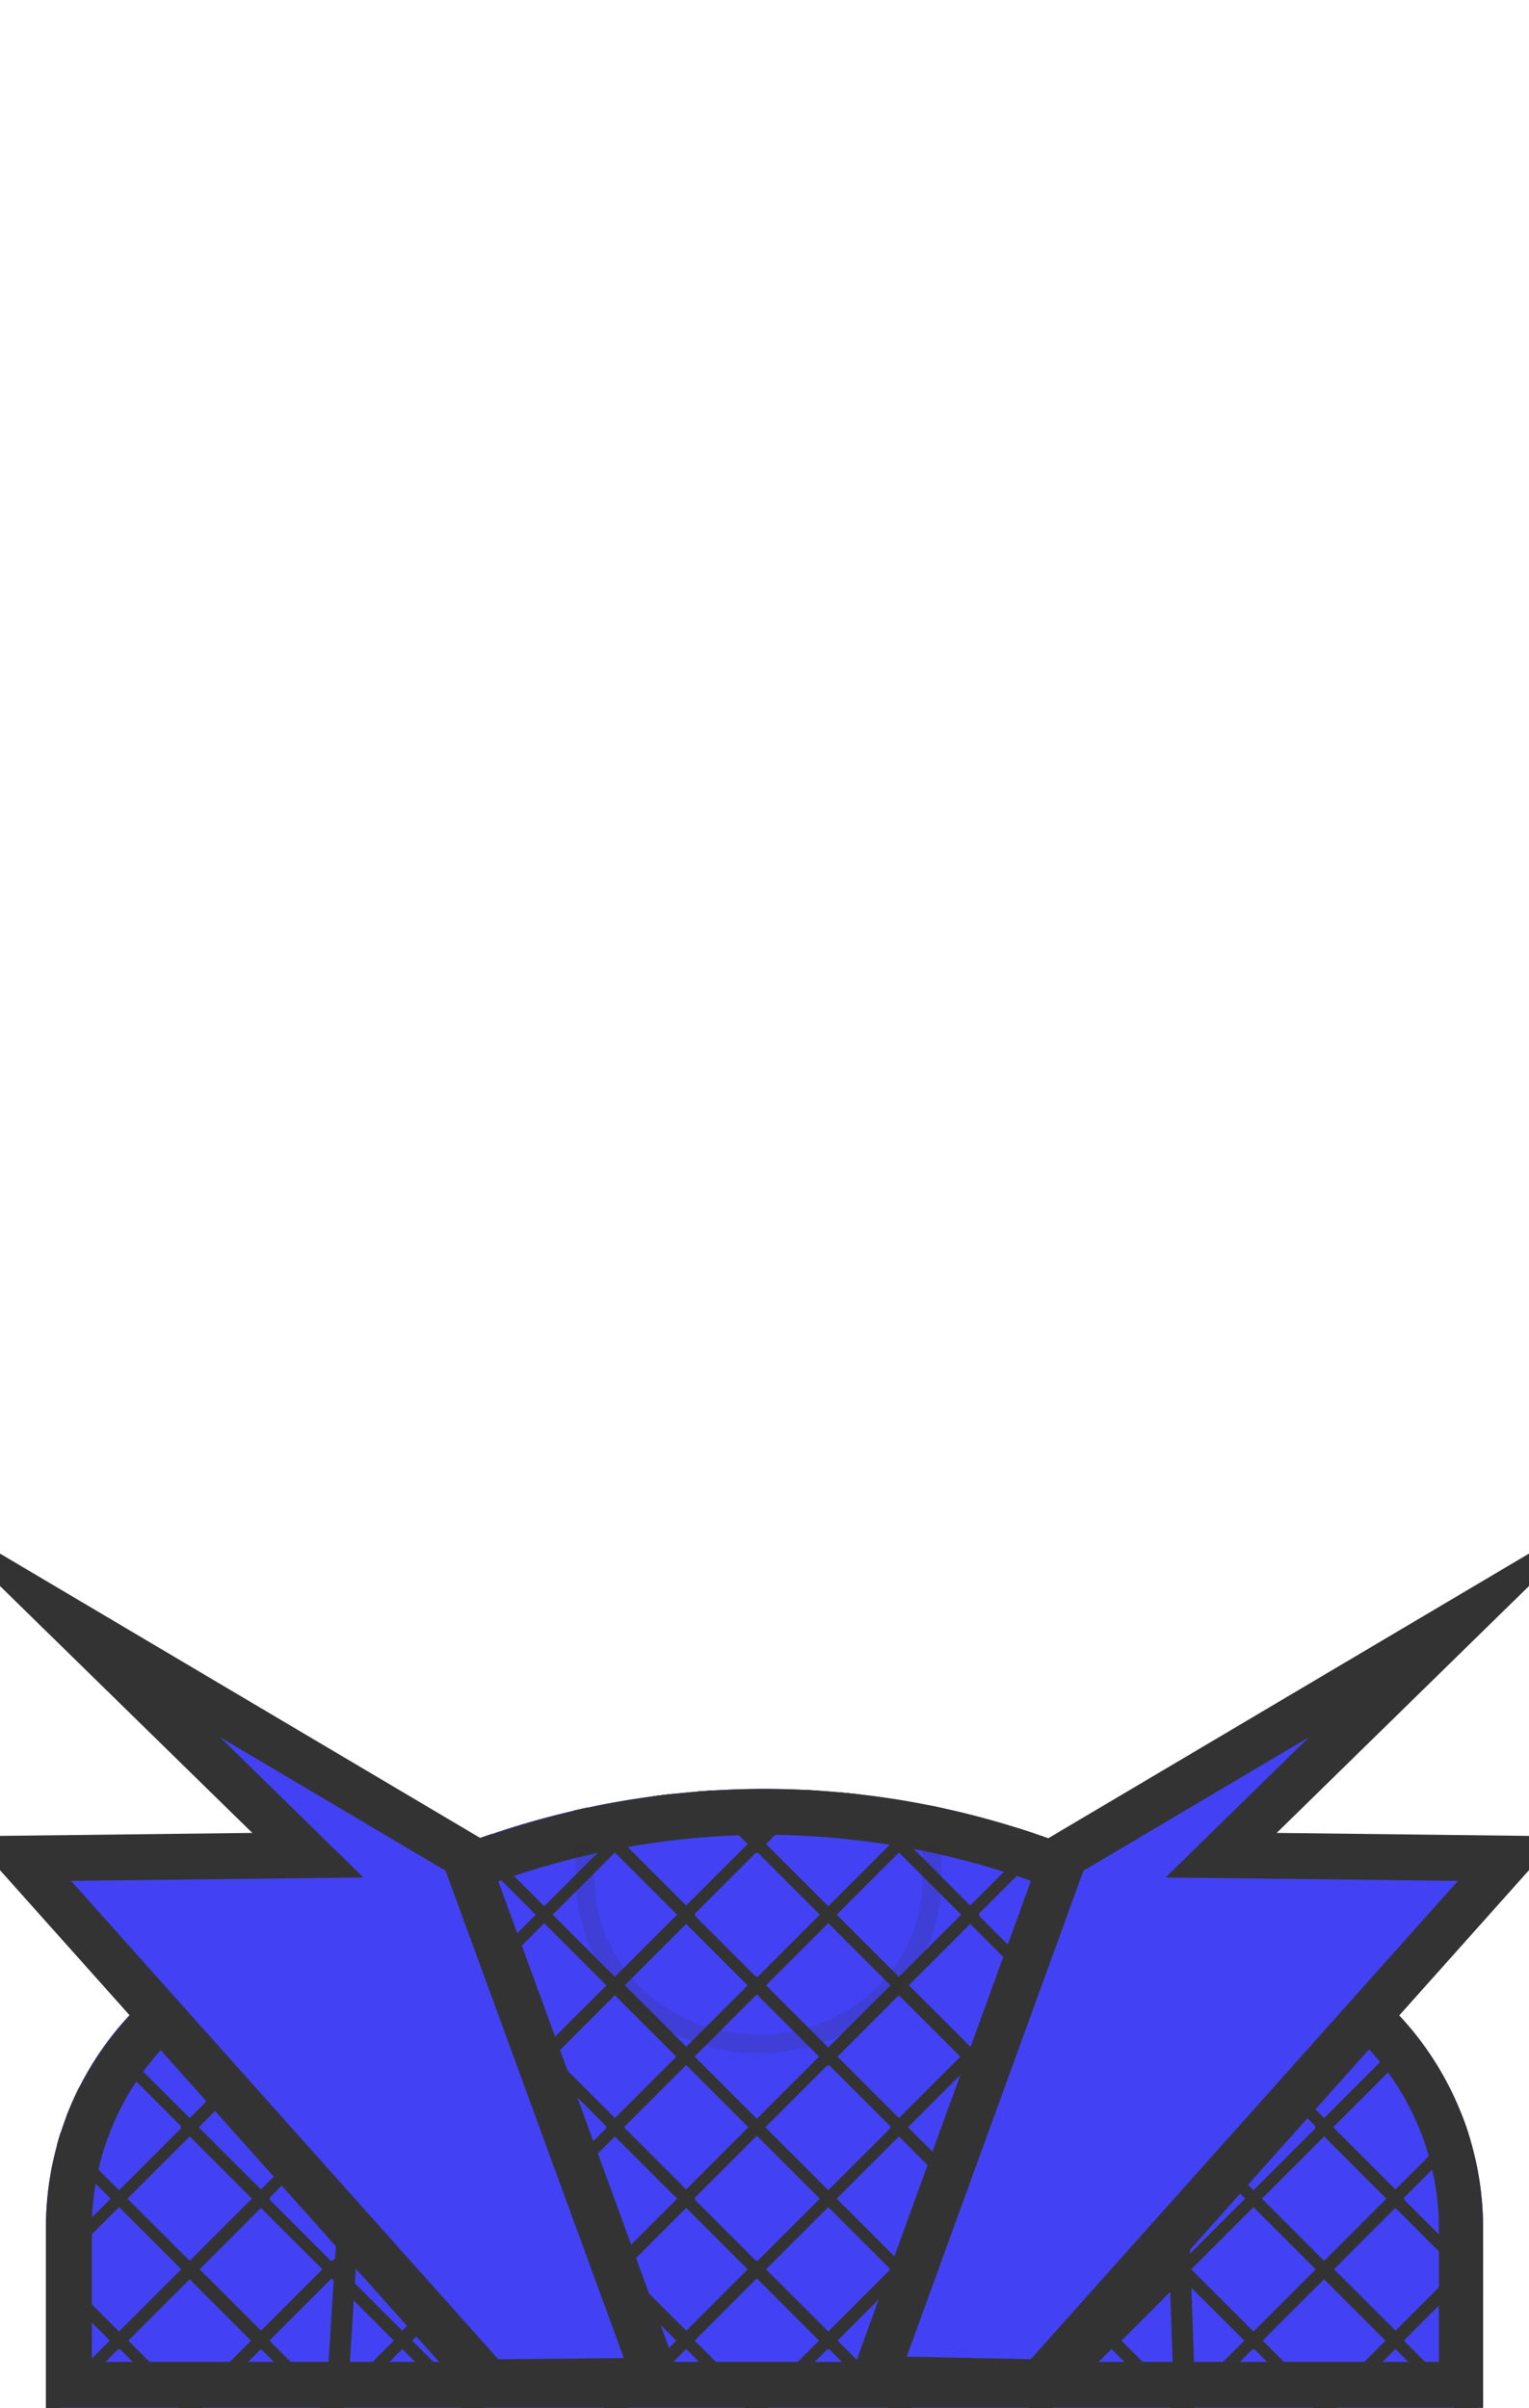 <svg viewBox="0 0 899 1416" xmlns="http://www.w3.org/2000/svg" xmlns:xlink="http://www.w3.org/1999/xlink"><clipPath id="a"><path d="m872 1310a183 183 0 0 0 -111-168l-117-50a496 496 0 0 0 -390 0l-117 50a183 183 0 0 0 -110 168v106h845z"/></clipPath><path d="m872 1310a183 183 0 0 0 -111-168l-117-50a496 496 0 0 0 -390 0l-117 50a183 183 0 0 0 -110 168v106h845z" fill="#4242f4"/><g clip-path="url(#a)" fill="none" stroke="#333" stroke-linecap="round" stroke-width="6.9"><path d="m-56 1335 42-42 42 42-42 42z"/><path d="m-14 1293 42-42 42 42-42 42z"/><path d="m28 1251 42-42 42 42-42 42z"/><path d="m70 1209 42-42 42 42-42 42z"/><path d="m111 1168 42-42 42 42-42 42z"/><path d="m153 1126 42-42 42 42-42 42z"/><path d="m195 1084 42-42 42 42-42 42z"/><path d="m236 1043 42-42 42 42-42 42z"/><path d="m278 1001 42-42 42 42-42 42z"/><path d="m320 959 42-42 42 42-42 42z"/><path d="m361 918 42-42 42 42-42 42z"/><path d="m403 876 42-42 42 42-42 42zm-417 500 42-42 42 42-42 42z"/><path d="m28 1335 42-42 42 42-42 42z"/><path d="m70 1293 42-42 42 42-42 42z"/><path d="m111 1251 42-42 42 42-42 42z"/><path d="m153 1209 42-42 42 42-42 42z"/><path d="m195 1168 42-42 42 42-42 42z"/><path d="m236 1126 42-42 42 42-42 42z"/><path d="m278 1084 42-42 42 42-42 42z"/><path d="m320 1043 42-42 42 42-42 42z"/><path d="m361 1001 42-42 42 42-42 42z"/><path d="m403 959 42-42 42 42-42 42z"/><path d="m445 918 42-42 42 42-42 42zm-417 500 42-42 42 42-42 42z"/><path d="m70 1376 42-42 42 42-42 42z"/><path d="m111 1335 42-42 42 42-42 42z"/><path d="m153 1293 42-42 42 42-42 42z"/><path d="m195 1251 42-42 42 42-42 42z"/><path d="m236 1209 42-42 42 42-42 42z"/><path d="m278 1168 42-42 42 42-42 42z"/><path d="m320 1126 42-42 42 42-42 42z"/><path d="m361 1084 42-42 42 42-42 42z"/><path d="m403 1043 42-42 42 42-42 42z"/><path d="m445 1001 42-42 42 42-42 42z"/><path d="m487 959 42-42 42 42-42 42zm-417 501 42-42 42 42-42 42z"/><path d="m111 1418 42-42 42 42-42 42z"/><path d="m153 1376 42-42 42 42-42 42z"/><path d="m195 1335 42-42 42 42-42 42z"/><path d="m236 1293 42-42 42 42-42 42z"/><path d="m278 1251 42-42 42 42-42 42z"/><path d="m320 1209 42-42 42 42-42 42z"/><path d="m361 1168 42-42 42 42-42 42z"/><path d="m403 1126 42-42 42 42-42 42z"/><path d="m445 1084 42-42 42 42-42 42z"/><path d="m487 1043 42-42 42 42-42 42z"/><path d="m528 1001 42-42 42 42-42 42zm-375 459 42-42 42 42-42 42z"/><path d="m195 1418 42-42 42 42-42 42z"/><path d="m236 1376 42-42 42 42-42 42z"/><path d="m278 1335 42-42 42 42-42 42z"/><path d="m320 1293 42-42 42 42-42 42z"/><path d="m361 1251 42-42 42 42-42 42z"/><path d="m403 1209 42-42 42 42-42 42z"/><path d="m445 1168 42-42 42 42-42 42z"/><path d="m487 1126 42-42 42 42-42 42z"/><path d="m528 1084 42-42 42 42-42 42z"/><path d="m570 1043 42-42 42 42-42 42zm-334 417 42-42 42 42-42 42z"/><path d="m278 1418 42-42 42 42-42 42z"/><path d="m320 1376 42-42 42 42-42 42z"/><path d="m361 1335 42-42 42 42-42 42z"/><path d="m403 1293 42-42 42 42-42 42z"/><path d="m445 1251 42-42 42 42-42 42z"/><path d="m487 1209 42-42 42 42-42 42z"/><path d="m528 1168 42-42 42 42-42 42z"/><path d="m570 1126 42-42 42 42-42 42z"/><path d="m612 1084 42-42 42 42-42 42zm-292 376 42-42 42 42-42 42z"/><path d="m361 1418 42-42 42 42-42 42z"/><path d="m403 1376 42-42 42 42-42 42z"/><path d="m445 1335 42-42 42 42-42 42z"/><path d="m487 1293 42-42 42 42-42 42z"/><path d="m528 1251 42-42 42 42-42 42z"/><path d="m570 1209 42-42 42 42-42 42z"/><path d="m612 1168 42-42 42 42-42 42z"/><path d="m653 1126 42-42 42 42-42 42zm-250 334 42-42 42 42-42 42z"/><path d="m445 1418 42-42 42 42-42 42z"/><path d="m487 1376 42-42 42 42-42 42z"/><path d="m528 1335 42-42 42 42-42 42z"/><path d="m570 1293 42-42 42 42-42 42z"/><path d="m612 1251 42-42 42 42-42 42z"/><path d="m653 1209 42-42 42 42-42 42z"/><path d="m695 1168 42-42 42 42-42 42zm-208 292 42-42 42 42-42 42z"/><path d="m528 1418 42-42 42 42-42 42z"/><path d="m570 1376 42-42 42 42-42 42z"/><path d="m612 1335 42-42 42 42-42 42z"/><path d="m653 1293 42-42 42 42-42 42z"/><path d="m695 1251 42-42 42 42-42 42z"/><path d="m737 1209 42-42 42 42-42 42zm-167 251 42-42 42 42-42 42z"/><path d="m612 1418 42-42 42 42-42 42z"/><path d="m653 1376 42-42 42 42-42 42z"/><path d="m695 1335 42-42 42 42-42 42z"/><path d="m737 1293 42-42 42 42-42 42z"/><path d="m778 1251 42-42 42 42-42 42zm-125 209 42-42 42 42-42 42z"/><path d="m695 1418 42-42 42 42-42 42z"/><path d="m737 1376 42-42 42 42-42 42z"/><path d="m778 1335 42-42 42 42-42 42z"/><path d="m820 1293 42-42 42 42-42 42zm-83 167 42-42 42 42-42 42z"/><path d="m778 1418 42-42 42 42-42 42z"/><path d="m820 1376 42-42 42 42-42 42z"/><path d="m862 1335 42-42 42 42-42 42z"/></g><path d="m208 1254-9 142m492-142 5 142" fill="none" stroke="#333" stroke-linecap="round" stroke-width="12.52"/><path d="m450 1079a469 469 0 0 1 184 38l117 50a156 156 0 0 1 95 143v79h-792v-79a156 156 0 0 1 95-143l117-50a469 469 0 0 1 184-38zm0-27a497 497 0 0 0 -195 40l-117 50a183 183 0 0 0 -111 168v106h845v-106a183 183 0 0 0 -111-168l-117-50a496 496 0 0 0 -195-40z" fill="#333"/><g stroke="#333"><path d="m548 1084v21c0 54-45 97-102 97s-102-44-102-97v-21" fill="none" opacity=".15" stroke-width="11.05"/><path d="m386 1400-113-309-233-138 141 138-169 2 275 308zm128-1 112-308 233-138-141 138 169 2-275 308z" fill="#4242f4" stroke-miterlimit="10" stroke-width="26.97"/></g></svg>